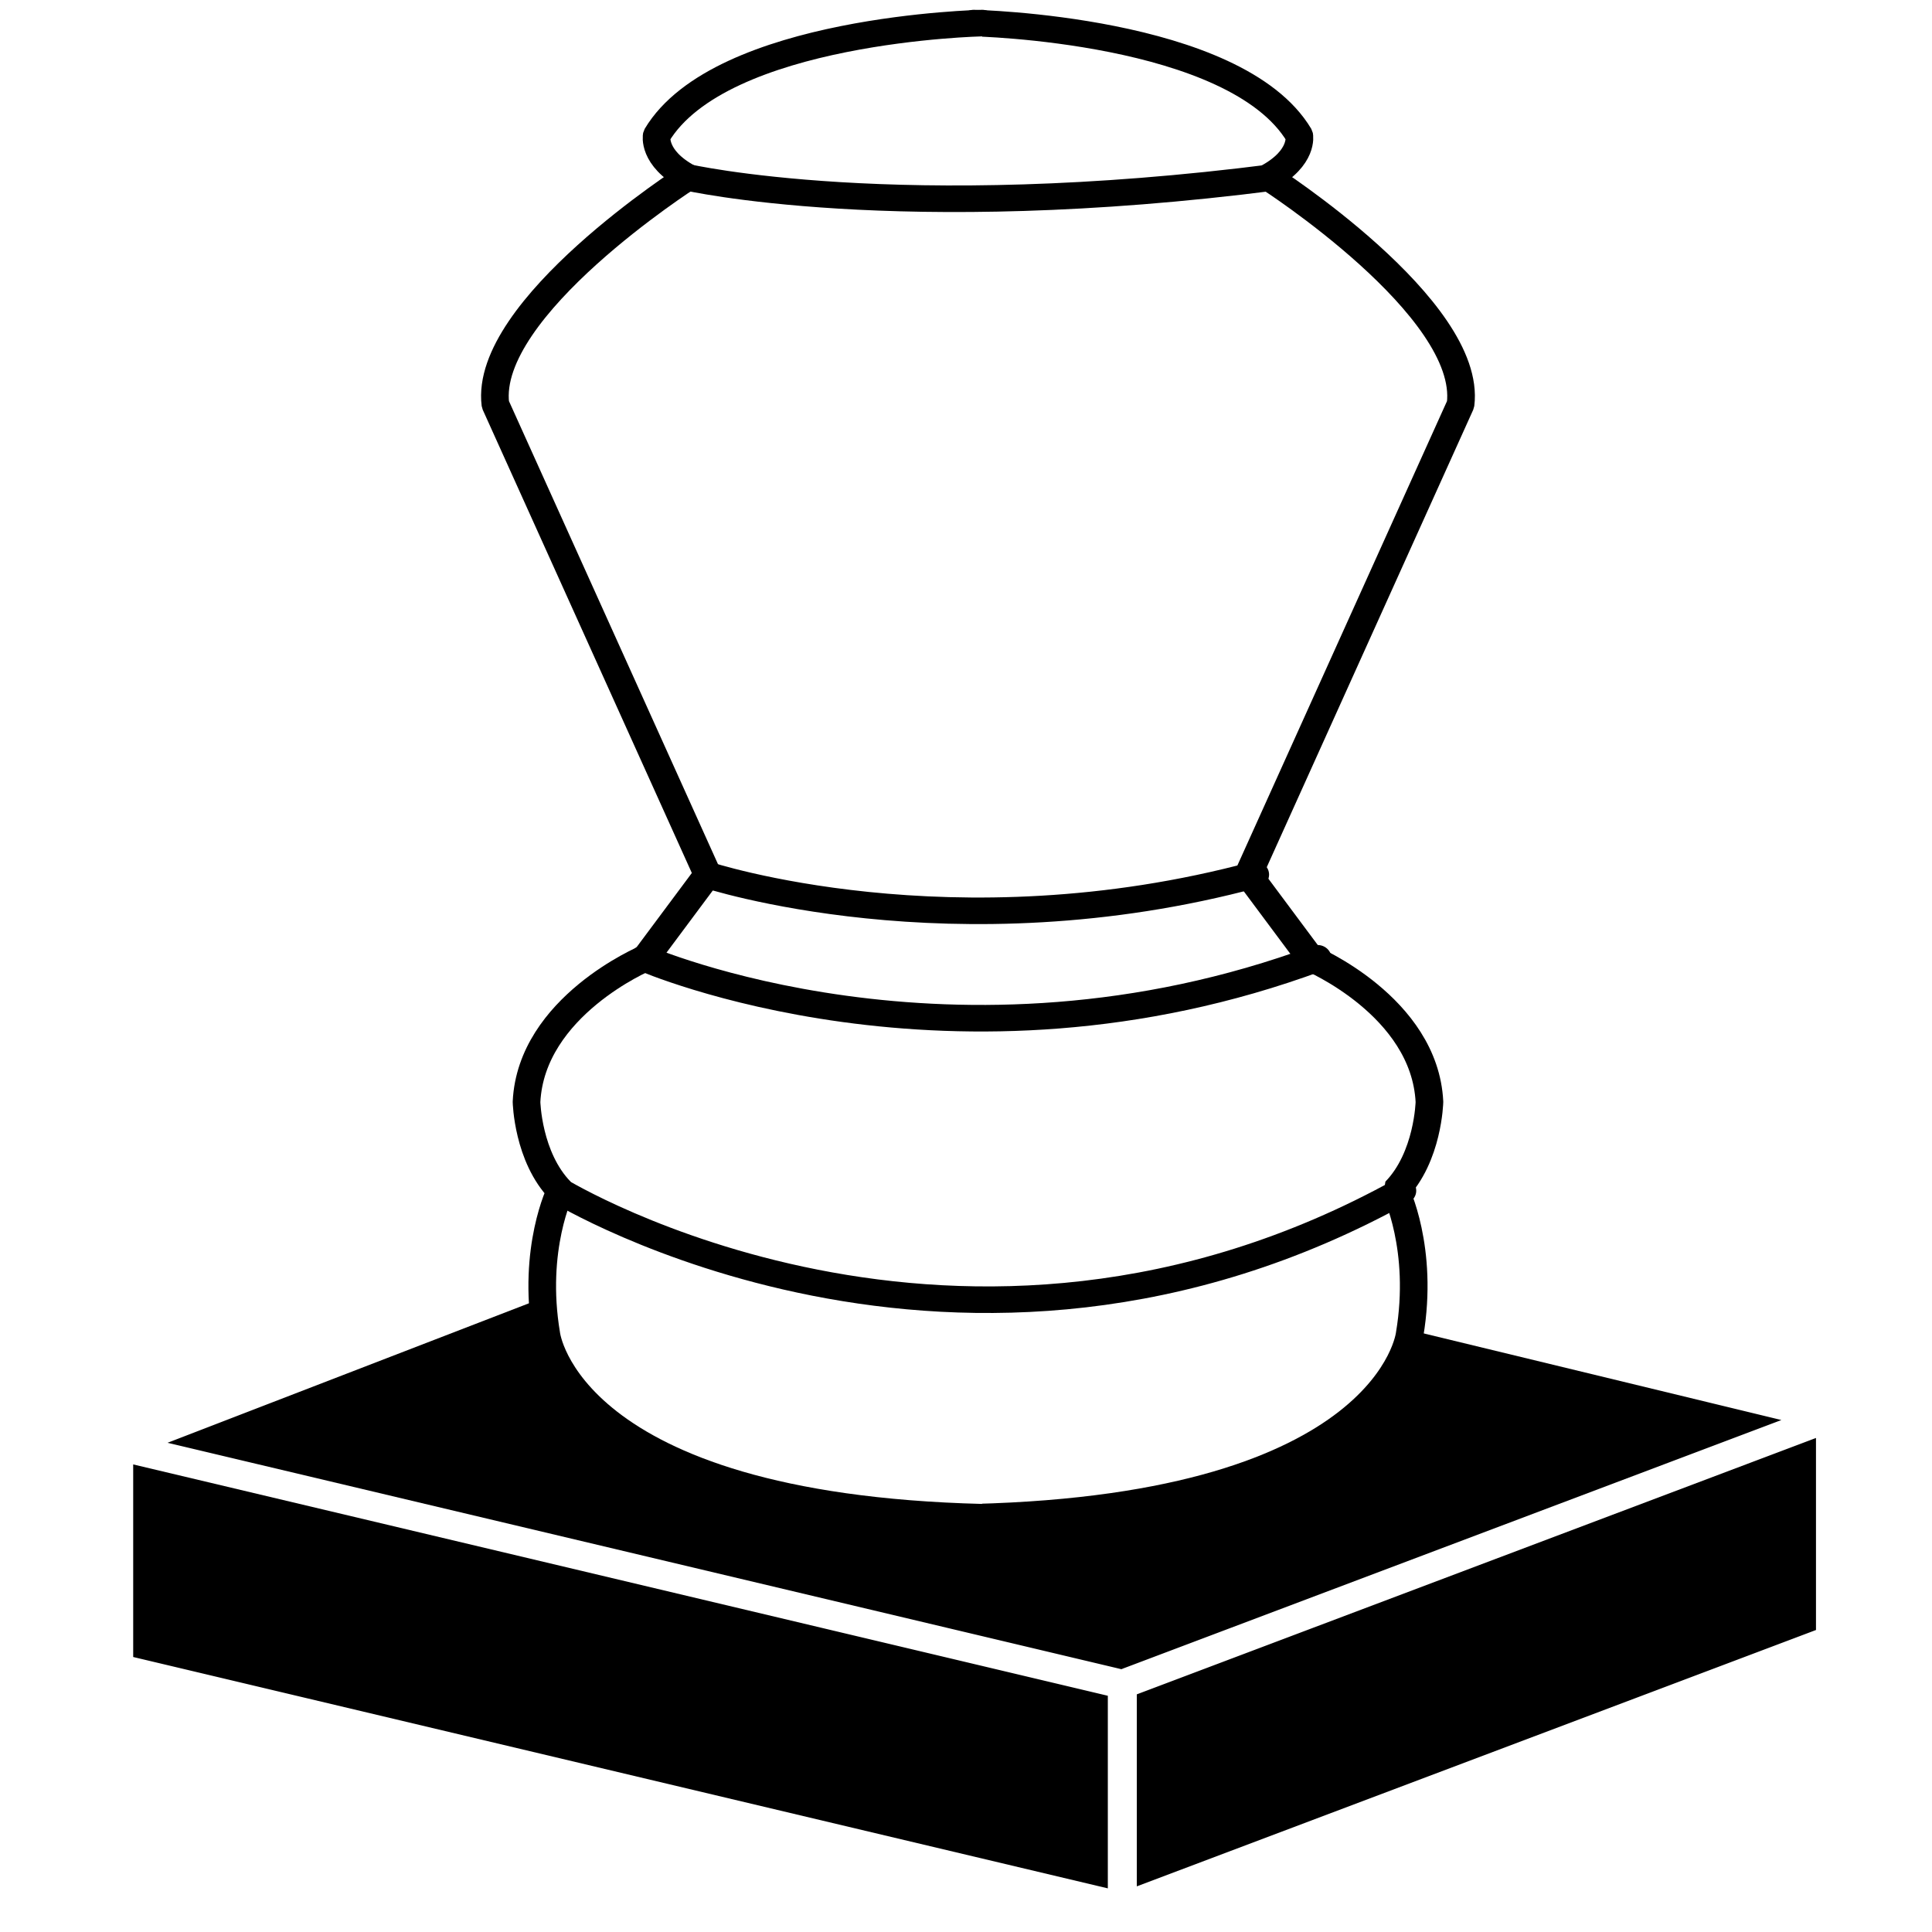 <svg class="tak-logo" version="1.1" viewBox="0 0 100 100" xmlns="http://www.w3.org/2000/svg"
  xmlns:svg="http://www.w3.org/2000/svg">
  	<style>

path {
  fill-opacity: 1;
  stroke-miterlimit: 4;
  stroke-dasharray: none;
  stroke-linejoin: bevel;
  stroke-linecap: round;
  stroke-width: 2px;
}

.cap-bg {
  fill: #fff;
  stroke: #000
}

.piece {
  fill: #000;
  stroke: #fff;
  stroke-width: 1.5px;
}

.capstone path {
  fill: #fff;
  stroke: #000;
  stroke-width: 1px
}

	</style>

  <!-- Peice -->
  <path class="piece"
    d="m 42.92,60.795 51.602,12.495 a 0.096,0.072 0 0 1 0.014,0.133 L 58.302,87.101 a 0.576,0.432 0 0 1 -0.433,0.026 L 6.369,74.903 A 0.097,0.072 0 0 1 6.354,74.769 L 42.491,60.821 a 0.564,0.423 0 0 1 0.431,-0.026 z m 15.59,26.226 35.817,-13.52 c 0.116,-0.044 0.365,-0.117 0.406,-0.038 0.016,0.029 0.012,0.134 0.012,0.232 v 10.84 c 0,0.097 -0.002,0.261 -0.075,0.34 -0.057,0.061 -0.228,0.127 -0.343,0.17 L 58.509,98.564 c -0.116,0.044 -0.365,0.117 -0.406,0.038 -0.016,-0.029 -0.012,-0.134 -0.012,-0.232 V 87.531 c 0,-0.097 0.002,-0.261 0.075,-0.34 0.057,-0.061 0.228,-0.127 0.343,-0.17 z M 6.591,74.955 57.644,87.073 c 0.123,0.029 0.335,0.081 0.4,0.163 0.047,0.059 0.047,0.198 0.047,0.295 v 10.807 c 0,0.097 -0.012,0.289 -0.129,0.305 -0.052,0.007 -0.195,-0.03 -0.318,-0.059 L 6.591,86.465 C 6.467,86.436 6.256,86.384 6.191,86.302 6.144,86.244 6.144,86.105 6.144,86.008 V 75.201 c 0,-0.097 0.012,-0.289 0.129,-0.305 0.052,-0.007 0.195,0.03 0.318,0.059 z"
    clip-rule="evenodd" fill-rule="evenodd" stroke-linecap="round" stroke-linejoin="round" />
  <g transform="matrix(1.227,0,0,1.206,-10.955,-4.73)">
    <!-- Vector bg -->
    <rect class="cap-bg" x="47.185" y="7.254" width="5.509" height="59.41" />
    <!-- Cap -->
    <g class="capstone" transform="matrix(1.166,0,0,1.14,-8.886,1.667)" clip-rule="evenodd" fill-rule="evenodd"
      stroke-linecap="round" stroke-linejoin="round">
      <path
        d="m 50.509,2.847 c 0,0 9.464,0.205 11.774,4.229 0,0 0.163,0.841 -1.126,1.573 0,0 7.397,4.931 6.962,8.555 l -7.678,17.701 2.252,3.147 c 0,0 4.131,1.808 4.3,5.409 0,0 -0.042,2.078 -1.228,3.344 0,0 1.035,2.171 0.512,5.409 0,0 -0.722,6.49 -15.765,6.884" />
      <path
        d="m 50.811,2.847 c 0,0 -9.464,0.205 -11.774,4.229 0,0 -0.163,0.841 1.126,1.573 0,0 -7.397,4.931 -6.962,8.555 l 7.678,17.701 -2.252,3.147 c 0,0 -4.131,1.808 -4.3,5.409 0,0 0.042,2.078 1.228,3.344 0,0 -1.035,2.171 -0.512,5.409 0,0 0.722,6.49 15.765,6.884" />
      <path d="m 40.115,8.648 c 0,0 7.652,1.829 21.294,0" />
      <path d="m 35.508,46.805 c 0,0 14.515,9.236 30.507,0" />
      <path d="m 38.583,38.056 c 0,0 11.188,5.076 24.365,0" />
      <path d="m 40.83,34.905 c 0,0 8.915,3.068 19.861,0" />
    </g>
  </g>
</svg>
